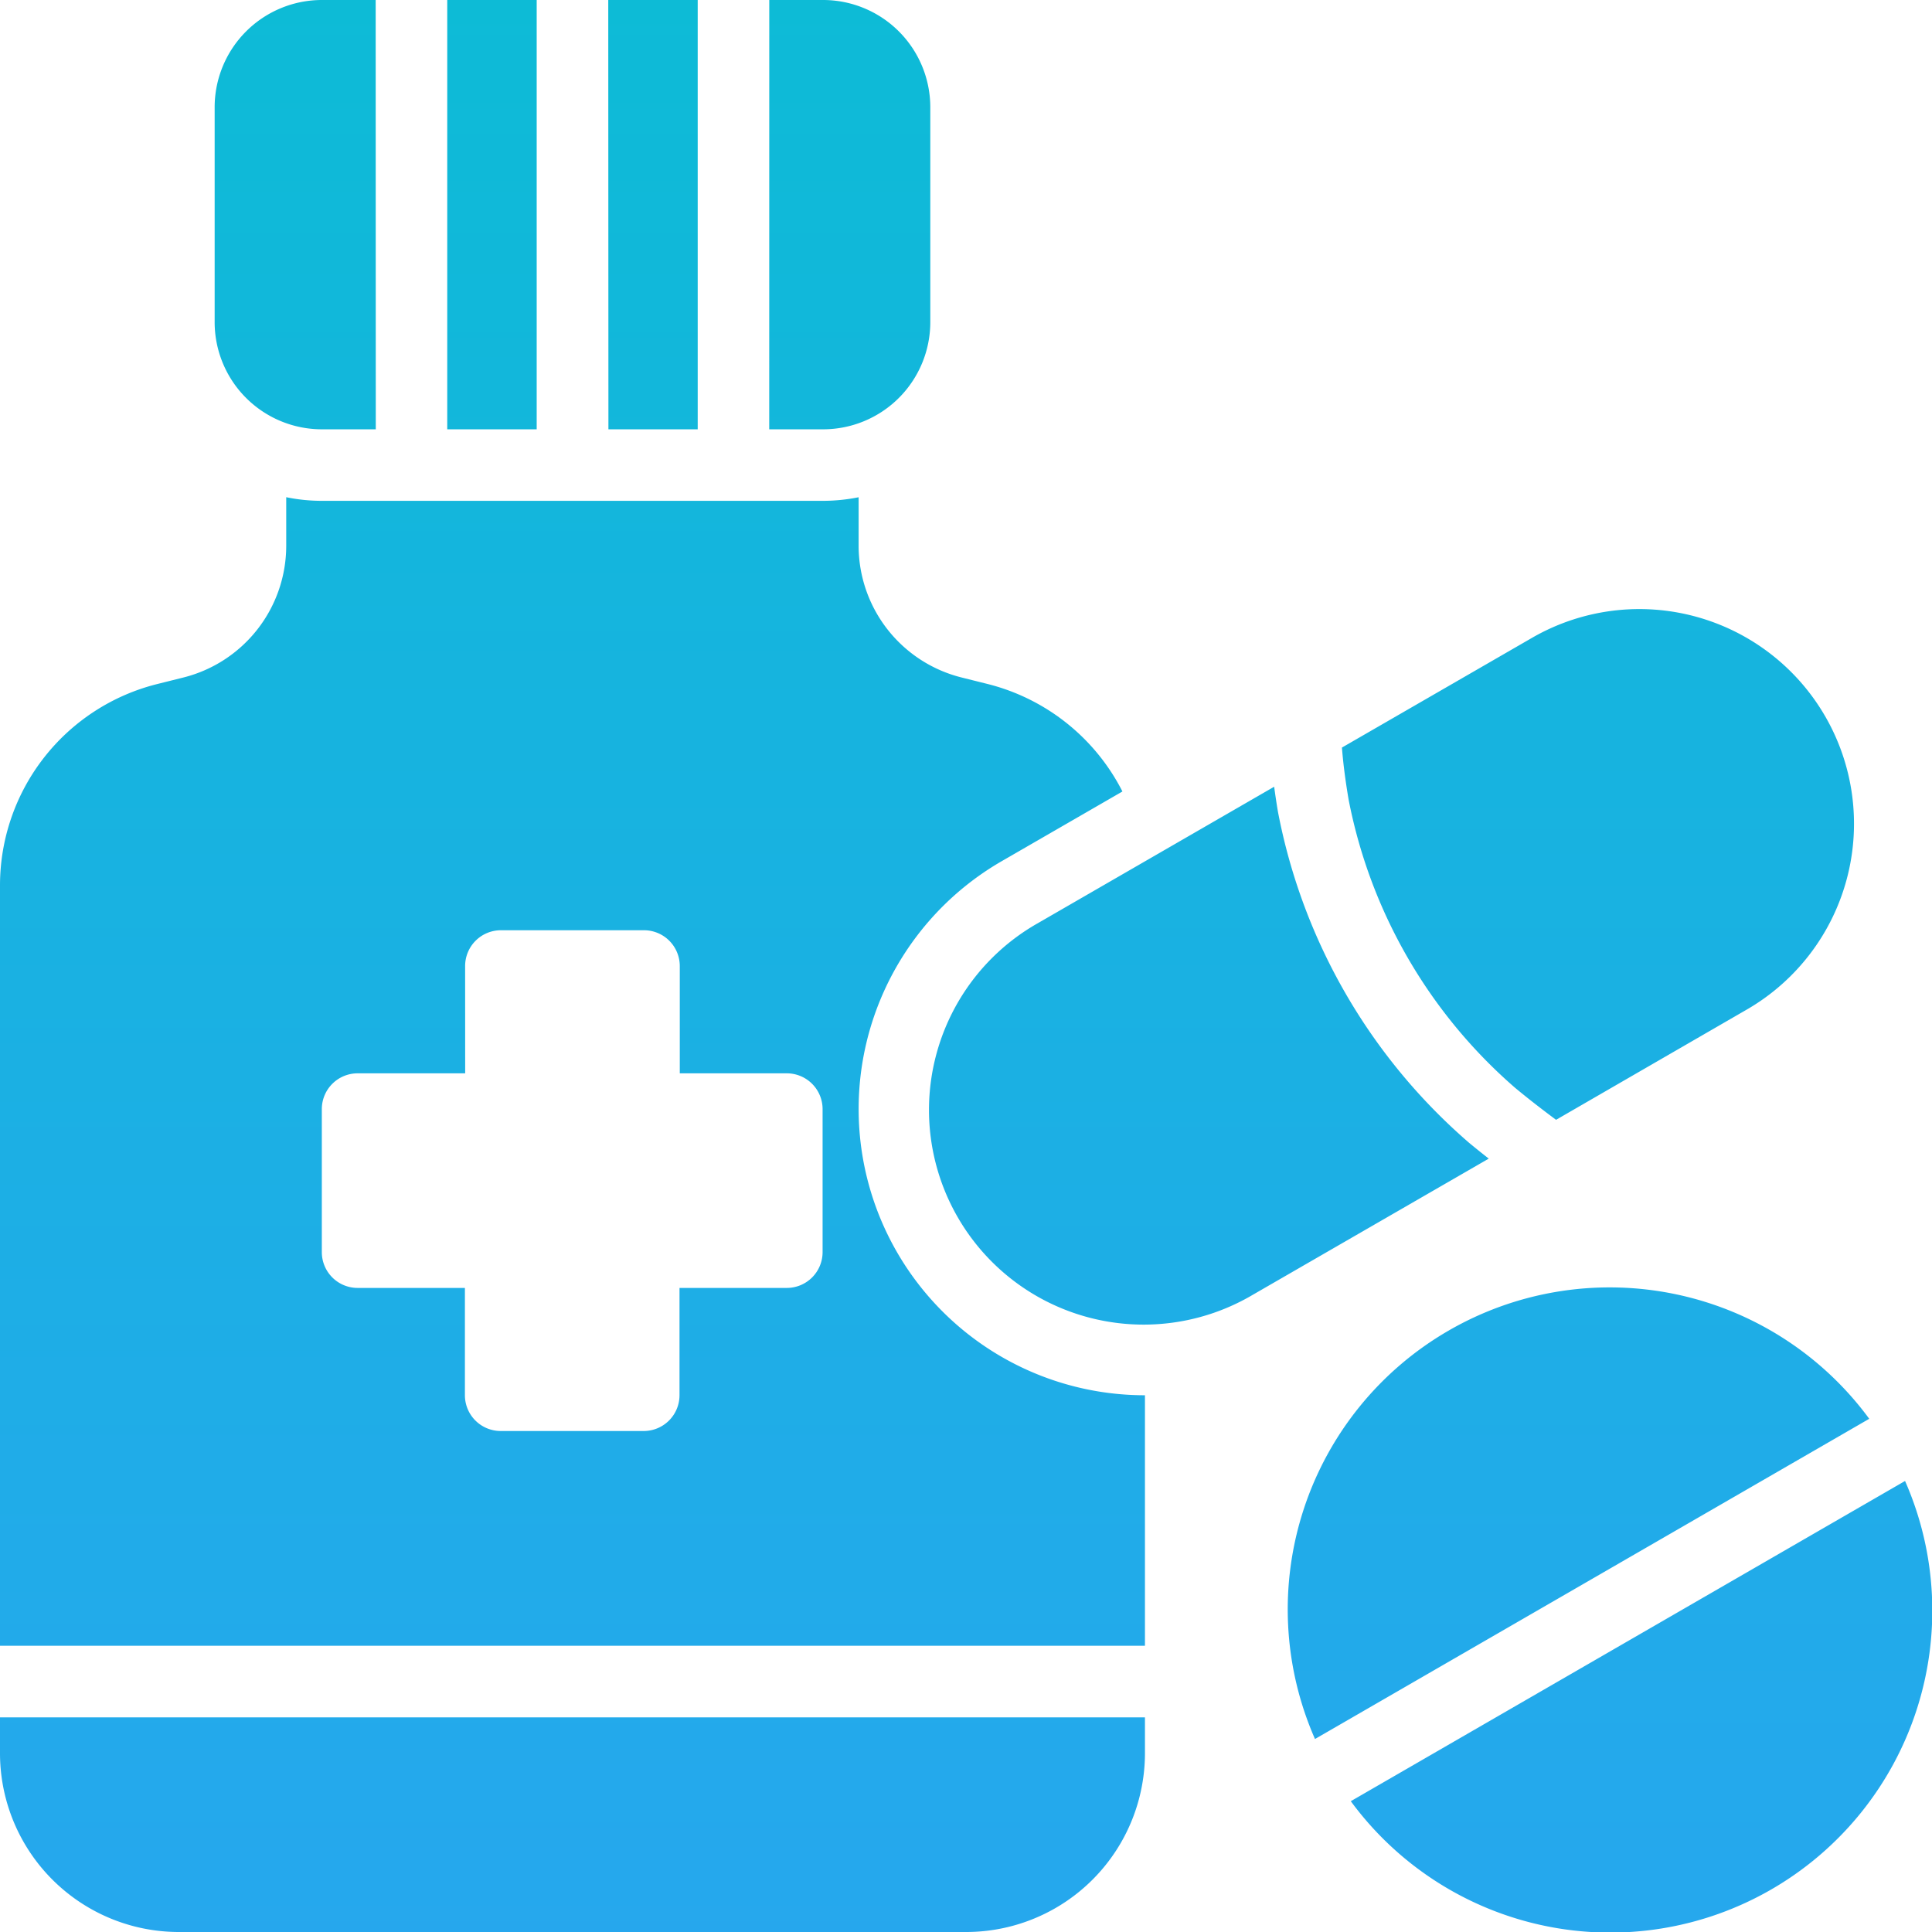 <svg id="ico_6" xmlns="http://www.w3.org/2000/svg" xmlns:xlink="http://www.w3.org/1999/xlink" width="36.2" height="36.2" viewBox="0 0 36.2 36.2">
  <defs>
    <linearGradient id="linear-gradient" x1="0.5" x2="0.5" y2="1" gradientUnits="objectBoundingBox">
      <stop offset="0" stop-color="#0dbbd6"/>
      <stop offset="1" stop-color="#339dfa"/>
    </linearGradient>
  </defs>
  <path id="Path_50786" data-name="Path 50786" d="M79.139,171.084a6.033,6.033,0,0,1,10.385-6Zm11.056-4.835a6.033,6.033,0,0,1-10.385,6Zm-7.8-6.04-4.427,2.555a4.022,4.022,0,1,1-4.022-6.966l4.428-2.557c.021.154.044.31.07.464a10.9,10.9,0,0,0,3.585,6.21q.183.151.366.294Zm-2.754-7.7,3.593-2.074a4.022,4.022,0,0,1,4.022,6.966l-3.6,2.081c-.253-.188-.514-.389-.768-.6a9.554,9.554,0,0,1-3.119-5.4c-.055-.323-.1-.652-.125-.972Zm-18.1-5.965H60.533a2.009,2.009,0,0,1-2.011-2.011v-4.022a2.01,2.01,0,0,1,2.011-2.011h1.006ZM62.88,138.5h1.676v8.044H62.88Zm3.017,0h1.676v8.044H65.9Zm3.017,0h1.006a2.01,2.01,0,0,1,2.011,2.011v4.022a2.009,2.009,0,0,1-2.011,2.011H68.913Zm7.039,26.144v4.693H54.5V155.09a3.889,3.889,0,0,1,2.946-3.773l.488-.122a2.546,2.546,0,0,0,1.929-2.471v-.908a3.288,3.288,0,0,0,.67.068h9.385a3.383,3.383,0,0,0,.67-.067v.906a2.546,2.546,0,0,0,1.929,2.471l.488.122a3.9,3.9,0,0,1,2.526,2.014l-2.262,1.306a5.363,5.363,0,0,0,2.681,10.007Zm-12.737-6.033H61.2a.671.671,0,0,0-.67.67v2.681a.671.671,0,0,0,.67.67h2.011v2.011a.671.671,0,0,0,.67.67h2.681a.671.671,0,0,0,.67-.67v-2.011h2.011a.671.671,0,0,0,.67-.67v-2.681a.671.671,0,0,0-.67-.67H67.237V156.6a.671.671,0,0,0-.67-.67H63.885a.671.671,0,0,0-.67.67Zm12.737,12.067v.67A3.351,3.351,0,0,1,72.6,174.7H57.852a3.351,3.351,0,0,1-3.352-3.352v-.67Z" transform="translate(-54.5 -138.5)" fill-rule="evenodd" fill="url(#linear-gradient)"/>
</svg>
